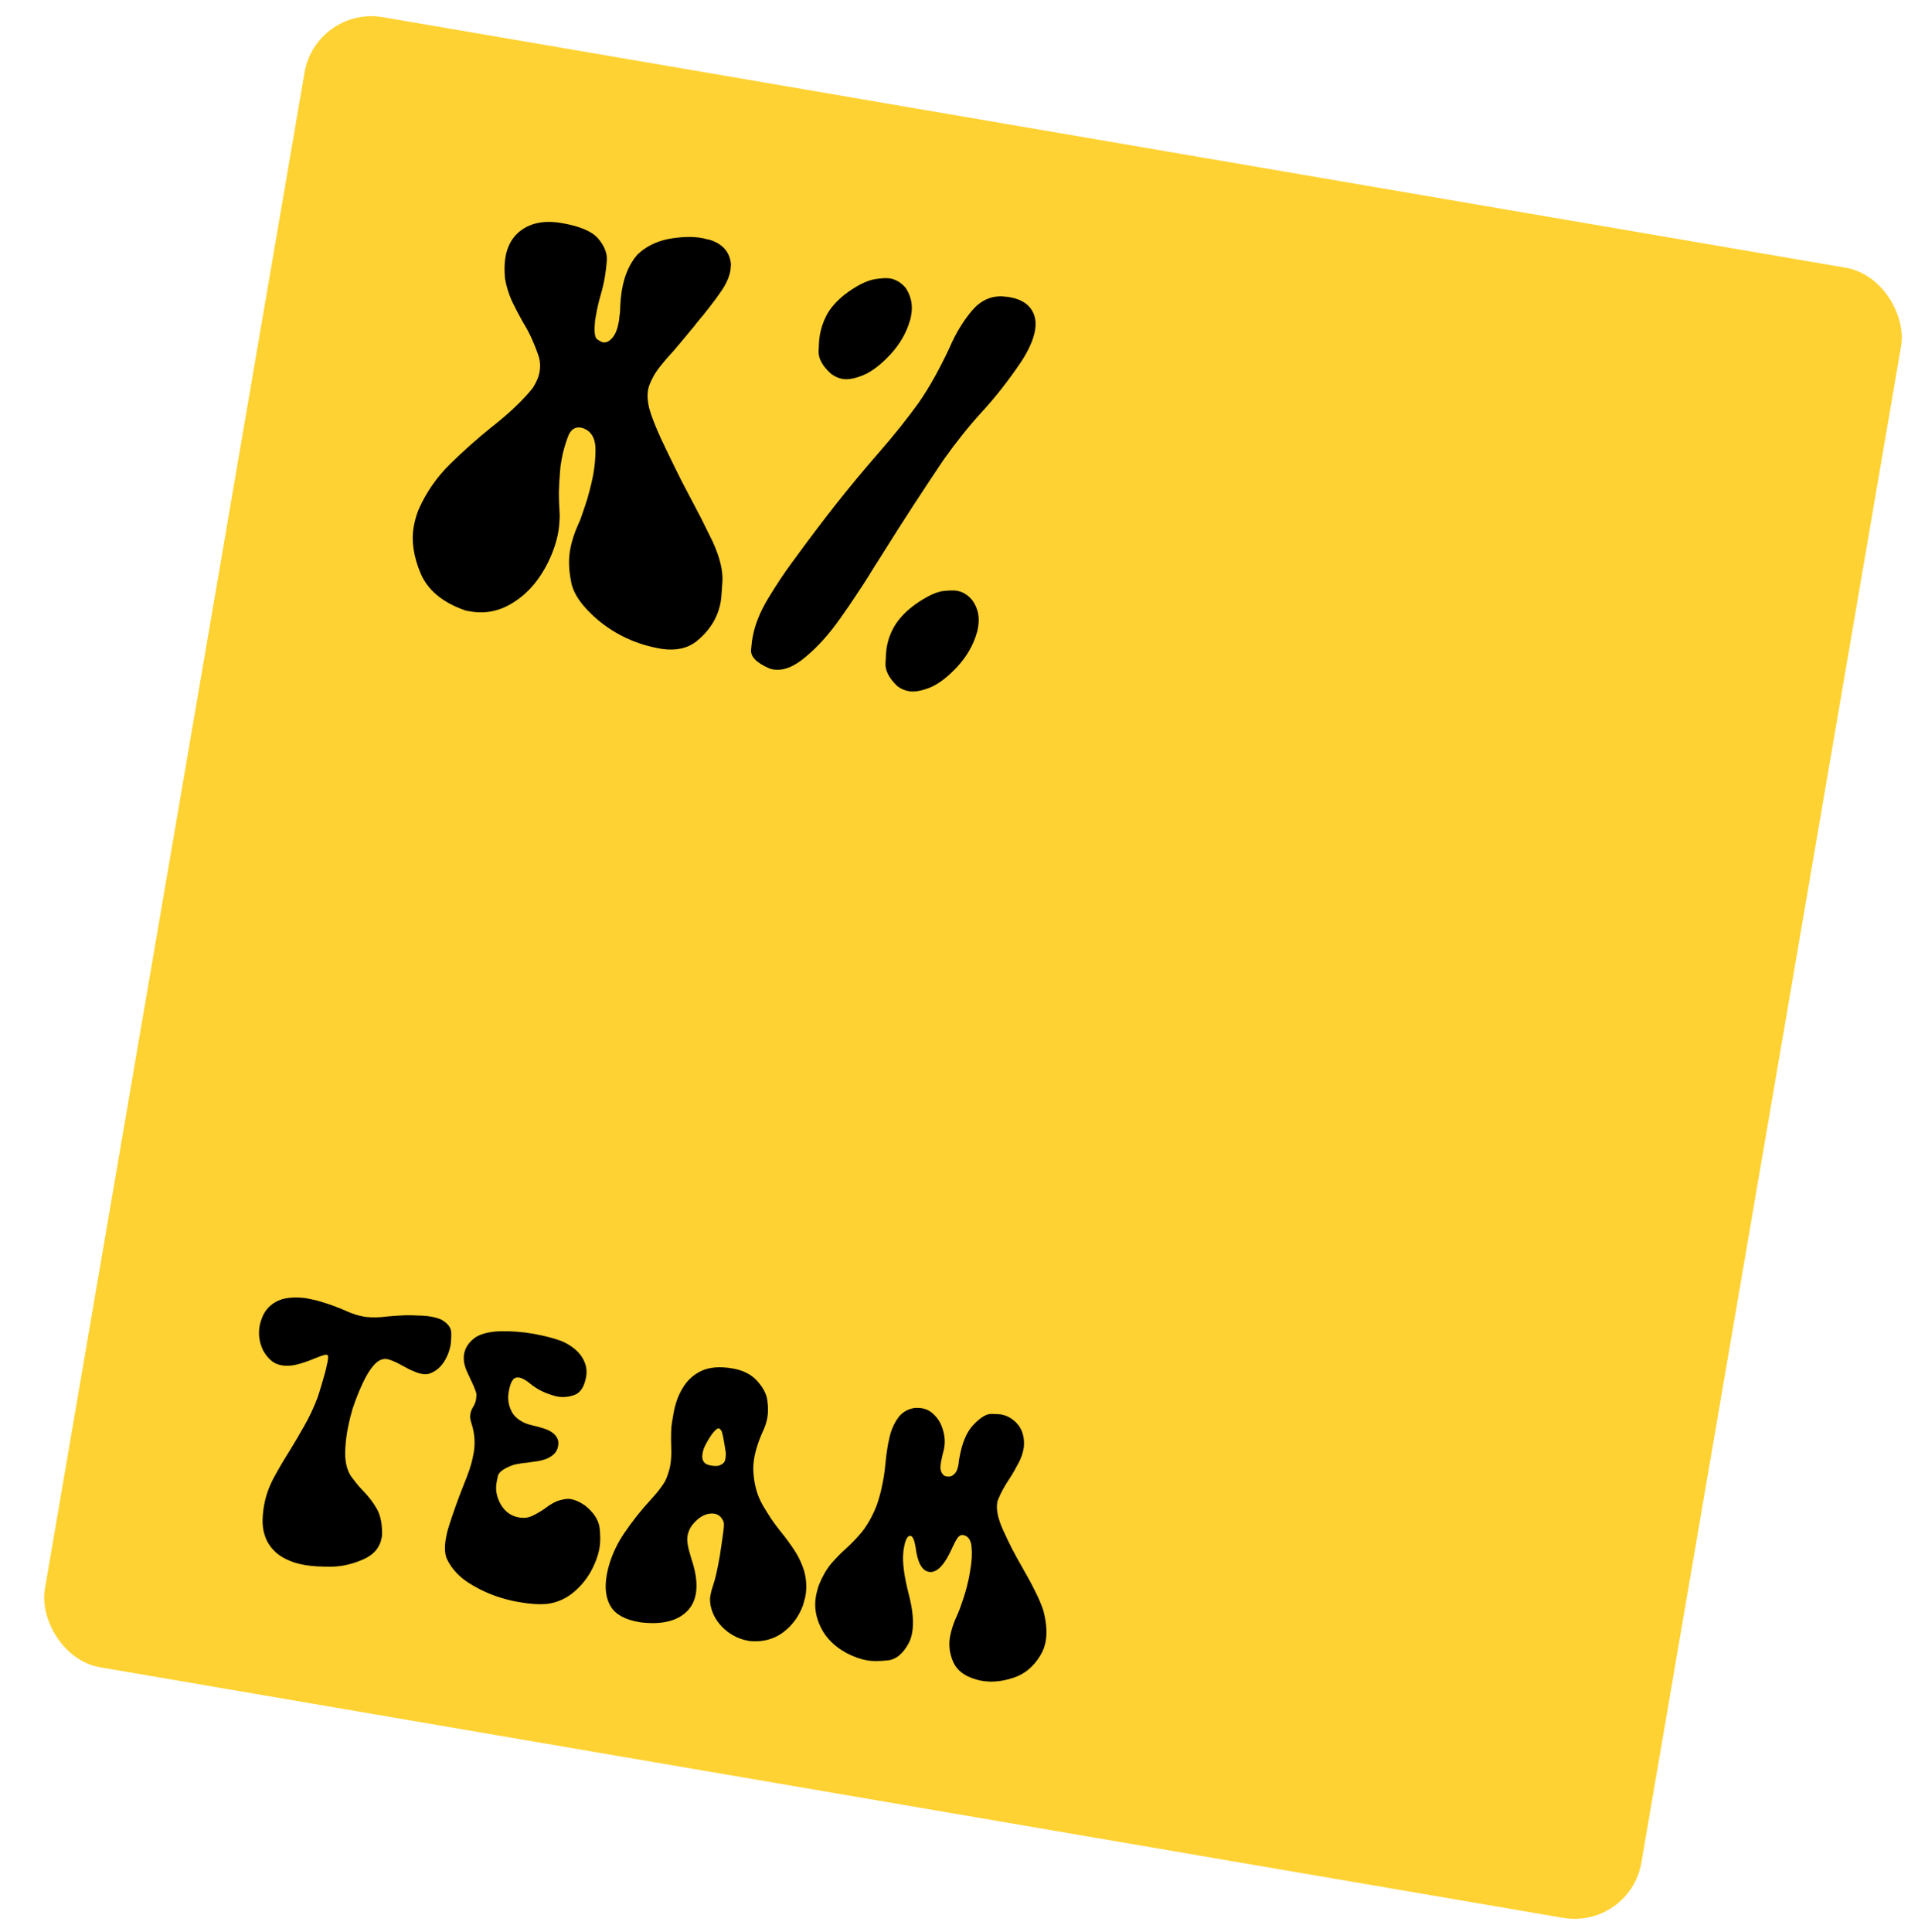 <svg width="283" height="285" viewBox="0 0 283 285" fill="none" xmlns="http://www.w3.org/2000/svg">
<rect x="46.623" y="0.844" width="239" height="247" rx="10" transform="rotate(9.718 46.623 0.844)" fill="#FFC700" fill-opacity="0.8"/>
<path d="M42.957 230.355C41.952 229.961 41.148 229.471 40.545 228.887C39.942 228.303 39.498 227.654 39.214 226.939C38.929 226.225 38.773 225.468 38.743 224.667C38.735 223.852 38.803 223.022 38.948 222.178C39.184 220.794 39.646 219.449 40.332 218.143C41.039 216.821 41.837 215.46 42.724 214.058C43.467 212.854 44.197 211.61 44.916 210.328C45.653 209.048 46.31 207.644 46.886 206.115C46.995 205.801 47.182 205.195 47.447 204.297C47.709 203.417 47.919 202.677 48.078 202.075C48.148 201.773 48.2 201.523 48.234 201.325C48.285 201.13 48.322 200.97 48.344 200.844C48.411 200.449 48.429 200.184 48.397 200.049C48.358 199.95 48.285 199.891 48.177 199.873C48.087 199.857 47.945 199.879 47.75 199.938C47.576 199.982 47.379 200.05 47.16 200.142C46.944 200.216 46.707 200.305 46.449 200.409C45.689 200.741 44.873 201.027 43.999 201.266C43.144 201.507 42.339 201.564 41.585 201.435C41.513 201.422 41.441 201.41 41.369 201.398C41.297 201.385 41.227 201.364 41.158 201.334C40.272 201.108 39.494 200.411 38.825 199.242C38.267 198.074 38.091 196.888 38.297 195.684C38.35 195.378 38.43 195.069 38.54 194.754C39.05 193.177 40.116 192.139 41.736 191.64C42.891 191.375 44.134 191.357 45.463 191.585C45.661 191.618 45.857 191.661 46.051 191.713C46.267 191.75 46.472 191.794 46.667 191.846C47.55 192.09 48.374 192.351 49.14 192.631C49.924 192.913 50.667 193.216 51.37 193.54C52.163 193.879 52.919 194.11 53.637 194.233L53.988 194.293C54.931 194.399 55.989 194.377 57.162 194.226C57.707 194.172 58.27 194.129 58.848 194.099C59.43 194.051 60.034 194.034 60.66 194.049C61.286 194.063 61.828 194.082 62.287 194.105C62.763 194.131 63.172 194.174 63.514 194.232C64.178 194.346 64.725 194.504 65.152 194.707C66.112 195.26 66.59 195.924 66.586 196.7C66.594 197.09 66.582 197.43 66.55 197.721C66.54 197.996 66.518 198.233 66.484 198.431C66.355 199.185 66.091 199.917 65.692 200.625C65.085 201.686 64.283 202.372 63.287 202.682C62.96 202.756 62.599 202.759 62.204 202.691C61.952 202.648 61.696 202.576 61.436 202.476C61.107 202.346 60.779 202.207 60.453 202.058C60.13 201.892 59.8 201.715 59.462 201.528C58.888 201.208 58.411 200.969 58.031 200.811C57.651 200.654 57.363 200.558 57.165 200.524C56.913 200.481 56.701 200.482 56.527 200.526C55.27 200.736 53.934 202.708 52.517 206.442C52.347 206.894 52.187 207.347 52.035 207.802C51.901 208.26 51.776 208.719 51.66 209.18C51.446 210.105 51.304 210.774 51.233 211.188C51.144 211.709 51.074 212.224 51.024 212.733C50.977 213.224 50.946 213.728 50.932 214.243C50.907 215.681 51.187 216.857 51.77 217.771C52.071 218.174 52.366 218.557 52.655 218.921C52.962 219.288 53.265 219.627 53.563 219.937C54.413 220.804 55.107 221.718 55.645 222.679C56.178 223.677 56.419 224.966 56.37 226.549L56.324 226.818C56.071 228.291 55.175 229.368 53.635 230.047C52.013 230.768 50.416 231.133 48.842 231.141C47.269 231.149 46.015 231.073 45.081 230.913C44.272 230.774 43.564 230.588 42.957 230.355ZM65.894 229.9C65.613 229.167 65.576 228.19 65.786 226.968C65.835 226.681 65.895 226.386 65.965 226.084C66.053 225.784 66.145 225.467 66.239 225.132C66.911 223.046 67.603 221.112 68.315 219.329C68.445 218.999 68.56 218.705 68.66 218.445C68.781 218.169 68.882 217.909 68.961 217.664C69.385 216.59 69.696 215.478 69.892 214.328L69.934 214.085C70.104 212.875 70.026 211.66 69.699 210.438C69.468 209.733 69.355 209.261 69.359 209.021C69.381 208.784 69.398 208.63 69.41 208.558C69.466 208.235 69.608 207.889 69.838 207.522C70.049 207.151 70.182 206.804 70.238 206.48C70.259 206.355 70.267 206.254 70.262 206.179C70.292 206 70.302 205.835 70.291 205.685C70.279 205.535 70.222 205.331 70.118 205.073C70.032 204.818 69.895 204.489 69.705 204.087C69.518 203.666 69.261 203.114 68.934 202.429C68.489 201.465 68.336 200.579 68.474 199.77C68.637 198.818 69.194 197.998 70.144 197.31C71.037 196.741 72.3 196.44 73.933 196.405C75.474 196.373 77.034 196.492 78.616 196.763L78.912 196.814C80.595 197.139 81.895 197.482 82.814 197.843C83.367 198.067 83.883 198.349 84.361 198.69C84.857 199.034 85.279 199.43 85.628 199.878C85.977 200.326 86.234 200.823 86.399 201.37C86.564 201.916 86.593 202.503 86.485 203.132C86.221 204.566 85.663 205.451 84.81 205.786C83.961 206.103 83.114 206.189 82.269 206.044C81.982 205.995 81.69 205.917 81.394 205.811C80.182 205.437 79.138 204.888 78.263 204.165C77.615 203.629 77.067 203.322 76.618 203.245C76.456 203.218 76.299 203.218 76.146 203.248C75.645 203.365 75.286 204.053 75.071 205.311L75.025 205.58C74.913 206.449 75.04 207.275 75.405 208.059C75.761 208.897 76.5 209.55 77.621 210.02C77.813 210.09 78.006 210.15 78.2 210.202C78.413 210.257 78.643 210.315 78.892 210.376C79.32 210.468 79.752 210.588 80.189 210.737C80.647 210.871 81.042 211.05 81.374 211.273C81.723 211.499 81.99 211.776 82.175 212.104C82.377 212.434 82.437 212.842 82.354 213.327C82.27 213.812 82.074 214.204 81.764 214.502C81.454 214.801 81.08 215.042 80.641 215.225C80.206 215.391 79.732 215.514 79.219 215.592C78.706 215.671 78.204 215.742 77.712 215.806C77.32 215.831 76.951 215.879 76.606 215.949C76.264 216.002 75.957 216.069 75.683 216.152C74.342 216.643 73.602 217.182 73.464 217.769C73.394 218.072 73.345 218.304 73.317 218.465C73.29 218.627 73.273 218.726 73.267 218.762C73.082 219.84 73.289 220.902 73.886 221.947C74.514 223.035 75.421 223.68 76.606 223.883C77.325 224.006 77.988 223.917 78.594 223.614C79.219 223.314 79.826 222.955 80.415 222.538C81.245 221.904 81.98 221.502 82.619 221.334C83.279 221.152 83.807 221.094 84.202 221.162C84.849 221.272 85.553 221.587 86.315 222.106C87.584 223.119 88.303 224.213 88.472 225.388C88.601 226.576 88.597 227.574 88.458 228.382C88.335 229.101 88.104 229.857 87.765 230.649C87.108 232.22 86.156 233.564 84.91 234.682C83.644 235.815 82.219 236.468 80.636 236.641C79.547 236.732 78.266 236.652 76.793 236.399C76.578 236.362 76.353 236.324 76.119 236.284C75.904 236.247 75.681 236.199 75.45 236.141C73.402 235.68 71.497 234.928 69.733 233.886C67.913 232.853 66.633 231.524 65.894 229.9ZM89.552 232.204C89.963 230.129 90.79 228.162 92.032 226.303C93.272 224.463 94.618 222.761 96.07 221.197C96.66 220.558 97.137 219.983 97.502 219.472C97.885 218.965 98.155 218.521 98.313 218.141C98.61 217.378 98.805 216.727 98.897 216.188C99.036 215.38 99.082 214.463 99.035 213.438C98.98 211.819 99.018 210.623 99.15 209.851C99.282 209.078 99.353 208.665 99.362 208.611C99.615 207.138 100.063 205.874 100.706 204.819C101.385 203.659 102.318 202.801 103.504 202.246C104.708 201.694 106.236 201.577 108.086 201.894C109.632 202.158 110.832 202.761 111.688 203.703C112.577 204.669 113.087 205.635 113.217 206.601C113.348 207.566 113.351 208.408 113.228 209.127C113.136 209.666 112.964 210.238 112.713 210.842C111.983 212.4 111.505 213.844 111.277 215.174C111.139 215.982 111.108 216.754 111.186 217.488C111.328 219.251 111.793 220.801 112.581 222.138C112.983 222.817 113.396 223.48 113.822 224.126C114.251 224.754 114.71 225.369 115.198 225.971C115.932 226.873 116.606 227.793 117.222 228.731C117.839 229.669 118.32 230.694 118.665 231.808C118.989 233.047 119.053 234.242 118.856 235.391C118.813 235.643 118.75 235.9 118.668 236.164C118.607 236.412 118.537 236.659 118.458 236.905C117.845 238.538 116.851 239.866 115.473 240.888C114.102 241.873 112.497 242.283 110.658 242.116L110.469 242.083C109.122 241.853 107.934 241.279 106.908 240.364C105.833 239.403 105.15 238.26 104.86 236.934C104.754 236.361 104.737 235.868 104.808 235.455C104.848 235.221 104.898 234.98 104.959 234.731C105.038 234.486 105.122 234.214 105.21 233.914C105.526 233.044 105.865 231.548 106.228 229.428C106.38 228.437 106.497 227.643 106.581 227.047C106.664 226.451 106.726 225.981 106.767 225.637C106.807 225.292 106.822 225.045 106.81 224.895C106.817 224.748 106.801 224.625 106.763 224.526C106.493 223.833 106.044 223.432 105.415 223.324C105.181 223.284 104.951 223.282 104.723 223.317C103.739 223.444 102.839 224.058 102.022 225.157C101.72 225.623 101.529 226.09 101.449 226.557C101.409 226.79 101.394 227.038 101.405 227.298C101.434 227.673 101.501 228.091 101.606 228.553C101.73 229.018 101.875 229.524 102.04 230.07C102.153 230.385 102.259 230.737 102.359 231.124C102.763 232.654 102.868 233.985 102.674 235.117C102.489 236.195 102.031 237.087 101.3 237.794C99.819 239.205 97.548 239.723 94.487 239.346L94.272 239.309C92.223 238.959 90.838 238.194 90.115 237.016C89.395 235.82 89.195 234.288 89.515 232.419L89.552 232.204ZM105.036 211.608C104.791 211.954 104.536 212.364 104.271 212.836C104.005 213.308 103.84 213.678 103.776 213.944C103.733 214.085 103.704 214.2 103.689 214.29C103.673 214.38 103.662 214.443 103.656 214.479C103.586 214.892 103.618 215.24 103.755 215.522C103.915 215.882 104.301 216.115 104.912 216.219C105.451 216.312 105.858 216.308 106.134 216.207C106.432 216.091 106.65 215.953 106.788 215.792C106.927 215.631 107.001 215.468 107.011 215.303C107.038 215.141 107.052 215.06 107.052 215.06C107.12 214.665 107.107 214.256 107.013 213.833C106.759 212.18 106.566 211.26 106.432 211.07C106.283 210.86 106.163 210.747 106.074 210.731C105.858 210.694 105.512 210.987 105.036 211.608ZM141.257 238.229C141.49 237.733 141.801 236.889 142.19 235.698C142.387 235.085 142.546 234.538 142.665 234.059C142.787 233.562 142.889 233.127 142.972 232.753L143.179 231.54C143.401 230.246 143.455 229.118 143.343 228.156C143.236 227.157 142.824 226.596 142.105 226.473L142.051 226.464C141.797 226.439 141.564 226.556 141.353 226.816C141.142 227.076 140.859 227.591 140.505 228.363C139.364 230.923 138.219 232.105 137.069 231.908C136.026 231.73 135.367 230.507 135.089 228.24C134.917 227.193 134.669 226.642 134.346 226.587C134.328 226.584 134.262 226.591 134.148 226.608C133.805 226.772 133.55 227.348 133.38 228.336C133.359 228.462 133.337 228.587 133.316 228.713C133.297 228.821 133.285 228.948 133.278 229.095C133.143 230.533 133.402 232.529 134.056 235.082C134.675 237.407 134.855 239.324 134.597 240.834C134.492 241.445 134.317 241.979 134.073 242.436C133.229 244.012 132.178 244.858 130.919 244.975C129.678 245.096 128.698 245.094 127.979 244.971C126.991 244.802 125.971 244.442 124.918 243.892C123.175 242.946 121.918 241.705 121.145 240.167C120.373 238.629 120.118 237.096 120.379 235.569C120.481 234.976 120.638 234.383 120.85 233.791C121.359 232.547 121.951 231.52 122.626 230.711C123.319 229.905 124.047 229.16 124.812 228.477C125.555 227.809 126.285 227.056 127.002 226.217C127.719 225.378 128.373 224.316 128.963 223.03C129.553 221.743 130.025 220.067 130.379 218.001C130.48 217.408 130.566 216.748 130.635 216.02C130.67 215.6 130.714 215.183 130.766 214.766C130.822 214.332 130.886 213.908 130.956 213.495C130.987 213.315 131.016 213.144 131.044 212.983C131.075 212.803 131.115 212.625 131.163 212.448C131.387 211.248 131.807 210.201 132.423 209.307C132.999 208.426 133.848 207.896 134.97 207.718C135.38 207.696 135.729 207.71 136.017 207.759C136.646 207.867 137.184 208.125 137.632 208.535C138.354 209.176 138.848 209.964 139.113 210.897C139.4 211.815 139.47 212.706 139.322 213.568L139.285 213.784C139.178 214.191 139.088 214.555 139.015 214.875C138.941 215.195 138.885 215.472 138.845 215.706C138.768 216.155 138.745 216.503 138.777 216.748C138.812 216.976 138.888 217.183 139.004 217.37C139.167 217.601 139.329 217.74 139.487 217.786C139.667 217.816 139.775 217.835 139.811 217.841C140.026 217.878 140.245 217.841 140.468 217.731C140.756 217.559 140.968 217.346 141.104 217.092C141.243 216.819 141.345 216.495 141.41 216.117C141.425 216.028 141.439 215.947 141.451 215.875C141.467 215.785 141.473 215.694 141.47 215.601L141.544 215.169C141.932 212.906 142.621 211.257 143.612 210.225C144.651 209.127 145.539 208.585 146.276 208.6C146.995 208.613 147.462 208.637 147.678 208.674C148.558 208.825 149.336 209.254 150.01 209.961C150.839 210.843 151.193 212.013 151.073 213.472L151.027 213.742C150.916 214.389 150.693 215.044 150.357 215.708C150.143 216.096 149.927 216.494 149.709 216.901C149.495 217.289 149.262 217.675 149.012 218.057C148.245 219.184 147.652 220.275 147.23 221.331C147.2 221.4 147.171 221.515 147.143 221.677C146.965 222.719 147.251 224.072 148.002 225.735C148.417 226.657 148.867 227.594 149.351 228.546C149.839 229.481 150.368 230.441 150.939 231.426C151.653 232.658 152.256 233.779 152.749 234.788C153.26 235.8 153.656 236.728 153.937 237.571C154.396 239.314 154.517 240.824 154.299 242.1C154.166 242.872 153.907 243.577 153.52 244.213C152.512 245.89 151.185 246.995 149.541 247.527C147.893 248.077 146.359 248.23 144.94 247.987C144.796 247.962 144.644 247.936 144.482 247.909C144.323 247.863 144.165 247.817 144.006 247.772C142.312 247.297 141.192 246.439 140.646 245.199C140.115 243.98 139.954 242.759 140.163 241.537C140.339 240.513 140.703 239.411 141.257 238.229Z" fill="black"/>
<path d="M88.249 91.495C85.892 89.483 84.565 87.589 84.265 85.814C83.924 84.117 83.87 82.585 84.104 81.218C84.324 79.934 84.733 78.639 85.33 77.333C85.551 76.882 85.758 76.343 85.952 75.716C86.173 75.093 86.409 74.386 86.659 73.596C87.1 72.033 87.398 70.791 87.556 69.87C87.752 68.726 87.855 67.623 87.864 66.561C87.91 64.615 87.203 63.46 85.743 63.095C84.822 62.937 84.168 63.4 83.781 64.483C83.352 65.645 83.054 66.715 82.887 67.692C82.834 67.999 82.777 68.334 82.715 68.696C82.685 69.036 82.653 69.39 82.619 69.757C82.535 70.749 82.482 71.731 82.459 72.704C82.464 73.682 82.499 74.65 82.565 75.61C82.6 76.076 82.591 76.548 82.538 77.027C82.512 77.511 82.459 77.991 82.378 78.465C82.134 79.889 81.634 81.383 80.877 82.949C79.604 85.518 77.966 87.45 75.962 88.745C73.917 90.118 71.75 90.609 69.461 90.217C69.321 90.193 69.168 90.167 69 90.138C68.833 90.11 68.668 90.067 68.505 90.01C65.256 88.85 63.108 87.046 62.062 84.597C61.021 82.12 60.68 79.835 61.038 77.741C61.196 76.82 61.447 75.944 61.79 75.112C62.91 72.603 64.454 70.382 66.422 68.449C68.391 66.516 70.408 64.721 72.474 63.064C75.095 61.013 77.136 59.078 78.596 57.26C79.145 56.405 79.484 55.601 79.613 54.848C79.751 54.038 79.699 53.253 79.456 52.493C79.189 51.701 78.869 50.885 78.496 50.045C78.123 49.205 77.677 48.367 77.159 47.532C76.563 46.481 76.012 45.424 75.504 44.361C75.03 43.274 74.699 42.183 74.513 41.088C74.402 39.891 74.423 38.845 74.576 37.952C74.829 36.473 75.435 35.284 76.394 34.385C77.993 32.934 80.146 32.441 82.854 32.905C85.561 33.369 87.369 34.138 88.277 35.213C89.161 36.255 89.585 37.305 89.548 38.361C89.459 39.38 89.36 40.211 89.25 40.853C89.174 41.3 89.081 41.758 88.972 42.228C88.867 42.67 88.746 43.123 88.609 43.588C88.468 44.081 88.34 44.576 88.226 45.074C88.112 45.572 88.014 46.058 87.933 46.532C87.899 46.727 87.866 46.923 87.832 47.118C87.799 47.314 87.779 47.511 87.774 47.712C87.651 49.099 87.787 49.898 88.182 50.109C88.544 50.343 88.809 50.475 88.977 50.504C89.451 50.585 89.922 50.349 90.39 49.798C90.826 49.269 91.134 48.474 91.316 47.413C91.354 47.19 91.381 46.95 91.396 46.694C91.444 46.415 91.478 46.134 91.498 45.85C91.516 44.732 91.607 43.699 91.77 42.75C92.133 40.629 92.888 38.905 94.035 37.578C95.241 36.406 96.767 35.633 98.612 35.259C100.481 34.918 102.113 34.867 103.509 35.106C103.732 35.145 103.953 35.197 104.172 35.263C104.423 35.306 104.658 35.361 104.876 35.427C106.694 36.054 107.685 37.23 107.85 38.953C107.854 39.097 107.841 39.253 107.813 39.421C107.812 39.593 107.799 39.749 107.776 39.888C107.608 40.865 107.161 41.881 106.435 42.934C105.933 43.682 105.371 44.447 104.749 45.231C104.154 46.02 103.48 46.853 102.726 47.73C102.646 47.86 102.553 47.987 102.445 48.112C102.337 48.238 102.23 48.363 102.122 48.488C101.612 49.119 101.123 49.711 100.655 50.263C100.219 50.791 99.805 51.281 99.412 51.73C97.788 53.492 96.777 54.785 96.377 55.607C95.96 56.369 95.708 57.001 95.622 57.503C95.488 58.285 95.537 59.17 95.771 60.158C96.192 61.724 97.138 63.998 98.61 66.98C99.288 68.389 99.96 69.754 100.624 71.074C101.294 72.367 101.965 73.645 102.64 74.91C103.249 76.049 103.754 77.041 104.156 77.885C104.585 78.734 104.926 79.425 105.18 79.957C106.222 82.262 106.693 84.21 106.593 85.802C106.497 87.366 106.416 88.343 106.349 88.734C105.952 91.051 104.754 93.015 102.754 94.626C101.427 95.663 99.726 96.033 97.651 95.735L97.483 95.706C93.994 95.108 90.916 93.705 88.249 91.495ZM113.533 98.627C111.581 97.776 110.68 96.831 110.829 95.793C110.887 95.286 110.926 94.891 110.946 94.607C110.994 94.328 111.023 94.16 111.032 94.104C111.352 92.234 112.113 90.31 113.314 88.332C114.557 86.275 115.719 84.52 116.801 83.068C116.881 82.938 116.956 82.836 117.026 82.761C117.101 82.659 117.176 82.557 117.251 82.455C119.429 79.467 121.527 76.694 123.546 74.138C125.596 71.558 127.605 69.144 129.57 66.894C130.749 65.545 131.833 64.251 132.821 63.012C133.809 61.773 134.717 60.578 135.547 59.428C136.348 58.272 137.122 57.025 137.868 55.688C138.614 54.35 139.349 52.91 140.073 51.367C140.553 50.243 141.072 49.226 141.63 48.316C142.188 47.406 142.774 46.586 143.387 45.858C144.614 44.402 146.072 43.689 147.762 43.72C147.962 43.725 148.146 43.742 148.313 43.771C148.513 43.776 148.711 43.796 148.907 43.83C150.861 44.164 152.088 45.05 152.589 46.486C152.819 47.157 152.862 47.912 152.719 48.749C152.494 50.061 151.833 51.571 150.736 53.28C148.81 56.139 146.824 58.672 144.78 60.88C142.904 62.943 141.038 65.281 139.182 67.894C137.678 70.136 136.185 72.395 134.703 74.669C133.222 76.944 131.729 79.289 130.223 81.703C129.867 82.274 129.513 82.831 129.161 83.374C128.81 83.918 128.472 84.463 128.148 85.011C127.595 85.893 126.971 86.85 126.278 87.88C125.617 88.887 124.869 89.981 124.035 91.159C122.4 93.494 120.694 95.4 118.918 96.877C117.166 98.387 115.55 99.016 114.07 98.762C113.819 98.719 113.64 98.674 113.533 98.627ZM122.618 55.145C121.324 53.975 120.715 52.836 120.789 51.728C120.824 51.188 120.845 50.732 120.851 50.36C120.886 49.992 120.919 49.711 120.953 49.515C121.182 48.175 121.651 46.948 122.359 45.834C123.16 44.678 124.273 43.633 125.697 42.699C127.056 41.811 128.25 41.297 129.28 41.158C130.193 41.027 130.873 41 131.32 41.076C132.185 41.224 132.953 41.686 133.625 42.462C134.425 43.662 134.703 44.974 134.46 46.398C134.436 46.537 134.409 46.691 134.381 46.858C134.357 46.998 134.319 47.135 134.267 47.27C133.756 49.079 132.794 50.753 131.381 52.292C129.973 53.804 128.635 54.825 127.366 55.354C126.13 55.861 125.107 56.045 124.297 55.906C123.739 55.811 123.179 55.557 122.618 55.145ZM132.433 101.261C131.172 100.068 130.579 98.917 130.654 97.81C130.694 97.242 130.717 96.772 130.723 96.399C130.757 96.032 130.794 95.736 130.832 95.513C131.057 94.201 131.535 93.004 132.266 91.922C133.067 90.767 134.18 89.722 135.604 88.788C137.028 87.854 138.211 87.323 139.152 87.197C140.088 87.099 140.766 87.086 141.184 87.157C142.078 87.311 142.844 87.787 143.483 88.585C144.292 89.73 144.573 91.028 144.324 92.479C144.3 92.619 144.274 92.772 144.245 92.94C144.221 93.079 144.184 93.217 144.132 93.351C143.621 95.16 142.659 96.834 141.246 98.374C139.838 99.885 138.499 100.906 137.231 101.436C135.967 101.938 134.93 102.119 134.12 101.981C133.506 101.875 132.944 101.635 132.433 101.261Z" fill="black"/>
</svg>
